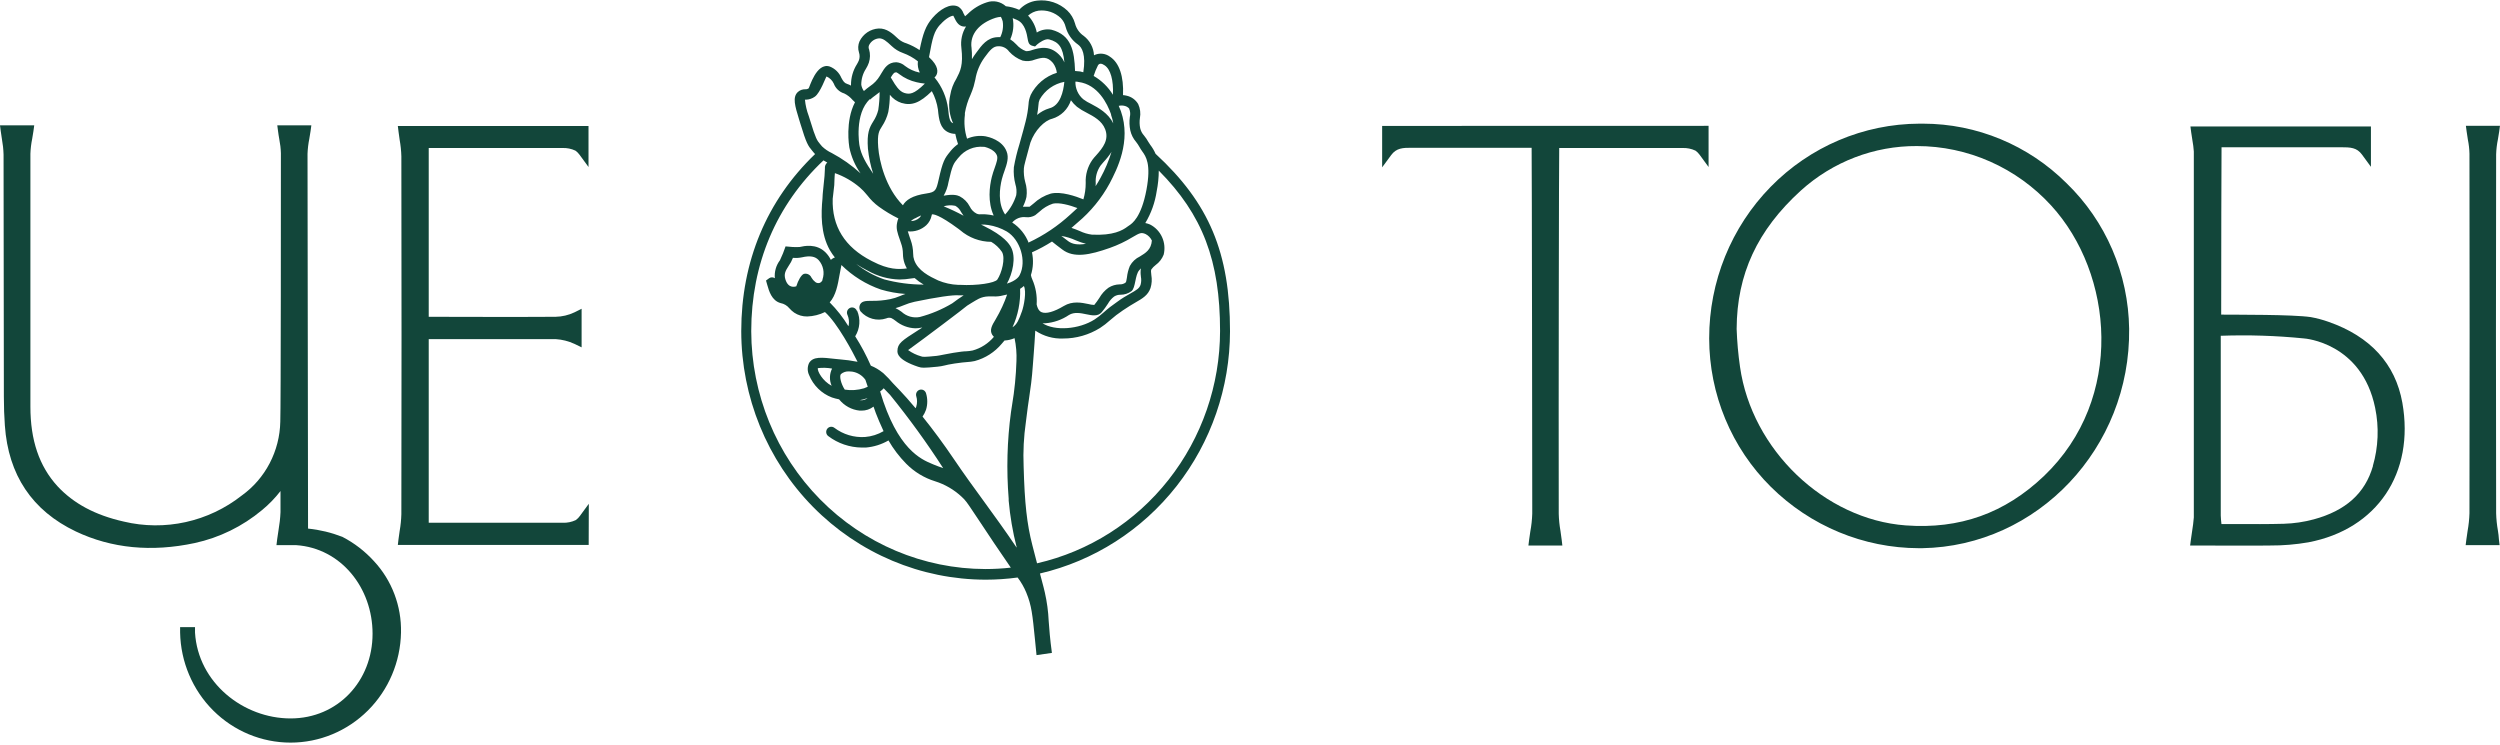 <svg width="198" height="59" viewBox="0 0 198 59" fill="none" xmlns="http://www.w3.org/2000/svg">
<path d="M97.417 26.233C97.417 20.018 95.762 16.09 91.52 12.18C91.412 11.93 91.273 11.695 91.107 11.48C91.049 11.403 90.996 11.323 90.949 11.239C90.85 11.059 90.735 10.89 90.605 10.732C90.456 10.569 90.351 10.368 90.302 10.151C90.249 9.889 90.242 9.619 90.281 9.354C90.353 8.978 90.305 8.588 90.144 8.242C90.046 8.077 89.917 7.934 89.764 7.821C89.611 7.708 89.437 7.628 89.253 7.584C89.151 7.558 89.048 7.541 88.943 7.532C89.008 6.052 88.651 4.975 87.911 4.492C87.731 4.357 87.517 4.275 87.294 4.254C87.07 4.234 86.846 4.276 86.645 4.377C86.628 4.076 86.546 3.782 86.405 3.517C86.264 3.252 86.067 3.021 85.829 2.841C85.488 2.611 85.243 2.261 85.141 1.858C85.034 1.471 84.826 1.121 84.539 0.844C84.219 0.542 83.837 0.314 83.421 0.177C83.005 0.04 82.565 -0.003 82.131 0.05C81.589 0.113 81.088 0.371 80.717 0.778C80.382 0.629 80.027 0.534 79.664 0.494C79.461 0.311 79.214 0.185 78.948 0.131C78.682 0.077 78.406 0.096 78.15 0.187C77.582 0.369 77.064 0.685 76.639 1.11L76.461 1.267L76.433 1.288C76.387 1.211 76.344 1.132 76.306 1.05C76.233 0.833 76.089 0.647 75.896 0.526C75.243 0.211 74.417 0.774 73.863 1.407C73.309 2.04 73.096 2.67 72.831 3.967C72.508 3.75 72.162 3.572 71.799 3.436C71.561 3.367 71.341 3.248 71.152 3.086C70.687 2.649 70.237 2.236 69.593 2.257C69.273 2.274 68.963 2.377 68.695 2.557C68.428 2.736 68.213 2.986 68.072 3.278C67.952 3.555 67.938 3.866 68.031 4.153C68.097 4.35 68.097 4.564 68.031 4.761C67.987 4.872 67.934 4.978 67.873 5.08C67.561 5.57 67.396 6.143 67.398 6.727V6.78C67.302 6.725 67.201 6.68 67.095 6.647C66.875 6.58 66.786 6.437 66.638 6.171C66.552 5.965 66.426 5.779 66.267 5.624C66.109 5.469 65.921 5.348 65.716 5.269C64.656 4.919 64.105 6.951 64.047 6.996C63.968 7.051 63.874 7.077 63.779 7.07C63.564 7.063 63.355 7.139 63.194 7.283C62.746 7.696 62.963 8.395 63.283 9.445L63.39 9.794C63.861 11.344 63.992 11.543 64.332 11.945L64.477 12.12C64.501 12.148 64.529 12.173 64.556 12.201C60.72 15.88 58.707 20.714 58.707 26.226C58.712 31.445 60.754 36.449 64.385 40.139C68.015 43.83 72.937 45.905 78.071 45.911C78.915 45.91 79.759 45.853 80.596 45.739C80.876 46.107 81.108 46.51 81.284 46.939C81.704 47.967 81.769 48.649 81.972 50.671C82.007 51.021 82.045 51.434 82.093 51.885L83.311 51.71C83.159 50.591 83.101 49.811 83.056 49.184C83.022 48.421 82.919 47.663 82.75 46.918C82.75 46.855 82.609 46.369 82.365 45.421C86.638 44.423 90.452 41.983 93.186 38.498C95.92 35.014 97.411 30.69 97.417 26.233ZM89.435 8.619C89.519 8.825 89.536 9.053 89.483 9.27C89.434 9.625 89.447 9.986 89.521 10.337C89.597 10.67 89.753 10.979 89.975 11.236C90.073 11.358 90.161 11.489 90.237 11.627C90.303 11.748 90.376 11.865 90.457 11.977C90.763 12.4 91.18 12.981 90.801 15.023C90.385 17.237 89.655 17.706 89.425 17.86L89.318 17.933C88.905 18.252 88.165 18.668 86.48 18.584C86.148 18.542 85.825 18.446 85.523 18.301C85.317 18.213 85.097 18.126 84.859 18.049C85.021 17.912 85.183 17.773 85.341 17.629C86.378 16.765 87.244 15.707 87.89 14.513C88.454 13.435 89.611 11.194 88.775 8.805C88.723 8.658 88.661 8.521 88.603 8.385C88.754 8.347 88.912 8.347 89.064 8.385C89.207 8.415 89.337 8.491 89.435 8.602V8.619ZM90.357 21.91C90.401 22.125 90.393 22.347 90.333 22.557C90.237 22.834 90.044 22.956 89.507 23.257C89.229 23.418 88.881 23.607 88.475 23.911C88.095 24.169 87.731 24.453 87.388 24.761C87.173 24.958 86.943 25.137 86.7 25.296C85.461 26.093 83.541 26.23 82.571 25.604C82.641 25.607 82.711 25.607 82.781 25.604C83.454 25.554 84.102 25.327 84.663 24.946C85.086 24.691 85.588 24.796 86.039 24.89C86.49 24.985 86.954 25.082 87.261 24.722C87.436 24.511 87.598 24.289 87.746 24.058C87.869 23.836 88.035 23.642 88.234 23.488C88.388 23.39 88.566 23.34 88.747 23.344C89.055 23.344 89.356 23.246 89.607 23.064C89.951 22.806 89.882 21.774 90.233 21.396C90.272 21.345 90.314 21.297 90.361 21.253C90.327 21.46 90.326 21.671 90.357 21.879V21.91ZM67.869 24.631C67.852 24.577 67.823 24.527 67.785 24.485C67.747 24.443 67.701 24.409 67.65 24.386C67.599 24.362 67.543 24.35 67.487 24.349C67.431 24.349 67.375 24.361 67.324 24.383C67.272 24.406 67.226 24.439 67.188 24.481C67.149 24.523 67.12 24.572 67.101 24.626C67.083 24.68 67.075 24.737 67.08 24.794C67.084 24.851 67.1 24.906 67.126 24.957C67.229 25.199 67.262 25.465 67.223 25.726C67.223 25.761 67.198 25.796 67.192 25.834C66.774 25.148 66.277 24.516 65.712 23.949C66.204 23.4 66.356 22.55 66.497 21.742C66.538 21.497 66.586 21.242 66.641 20.99C67.528 21.865 68.595 22.528 69.765 22.931C70.4 23.12 71.053 23.237 71.713 23.281C71.544 23.337 71.406 23.393 71.282 23.446C71.029 23.556 70.765 23.64 70.495 23.694C70.004 23.794 69.505 23.838 69.005 23.827C68.575 23.827 68.165 23.827 68.072 24.247C68.058 24.317 68.058 24.391 68.072 24.462C68.086 24.533 68.114 24.6 68.155 24.659C68.403 24.943 68.728 25.147 69.088 25.246C69.448 25.346 69.83 25.336 70.185 25.219C70.31 25.16 70.452 25.149 70.584 25.188C70.706 25.248 70.822 25.322 70.928 25.408C71.372 25.773 71.92 25.981 72.49 26.002C72.659 26.002 72.827 25.983 72.993 25.946H73.041L72.82 26.09L72.731 26.146C71.43 26.978 71.083 27.195 71.076 27.8C71.076 27.979 71.076 28.5 72.717 29.049C72.863 29.102 73.017 29.127 73.171 29.122C73.374 29.122 73.691 29.098 74.248 29.042C74.441 29.024 74.632 28.991 74.819 28.944C74.978 28.905 75.163 28.856 75.607 28.79C76.099 28.716 76.378 28.692 76.598 28.675C76.801 28.664 77.002 28.637 77.2 28.594C78.035 28.37 78.781 27.891 79.34 27.223C79.416 27.139 79.488 27.055 79.557 26.968C79.831 26.954 80.1 26.892 80.352 26.782C80.479 27.377 80.53 27.986 80.503 28.594C80.467 29.755 80.352 30.912 80.159 32.057L80.07 32.637C79.764 34.911 79.703 37.212 79.887 39.5V39.65C79.997 40.884 80.205 42.106 80.51 43.305C80.512 43.326 80.512 43.347 80.51 43.368L80.438 43.256C79.633 42.056 78.769 40.871 77.937 39.724C77.138 38.629 76.316 37.499 75.549 36.362C74.74 35.166 73.901 34.029 73.065 32.994C73.18 32.828 73.272 32.647 73.34 32.456C73.473 32.028 73.473 31.568 73.34 31.14C73.324 31.089 73.299 31.041 73.264 31C73.231 30.958 73.189 30.924 73.142 30.899C73.095 30.874 73.044 30.859 72.991 30.854C72.938 30.849 72.885 30.855 72.834 30.871C72.784 30.887 72.737 30.913 72.696 30.948C72.655 30.982 72.622 31.025 72.597 31.072C72.572 31.12 72.557 31.172 72.552 31.226C72.548 31.28 72.553 31.334 72.569 31.385C72.651 31.65 72.651 31.935 72.569 32.2C72.569 32.246 72.531 32.288 72.514 32.33C72.28 32.057 72.05 31.787 71.826 31.532C71.464 31.129 71.093 30.733 70.715 30.346C70.5 30.091 70.27 29.849 70.027 29.622C70.002 29.595 69.975 29.569 69.948 29.546L69.896 29.507C69.616 29.279 69.304 29.095 68.97 28.961C68.617 28.155 68.203 27.377 67.732 26.636C67.919 26.336 68.031 25.994 68.058 25.64C68.084 25.287 68.024 24.931 67.883 24.607L67.869 24.631ZM65.141 22.183C65.098 22.285 65.018 22.365 64.917 22.407C64.859 22.424 64.797 22.426 64.737 22.414C64.677 22.402 64.621 22.375 64.573 22.337C64.449 22.242 64.345 22.123 64.267 21.987C64.218 21.873 64.13 21.781 64.019 21.727C63.909 21.673 63.783 21.661 63.665 21.693C63.462 21.767 63.211 22.204 63.066 22.676C63.042 22.676 62.444 22.931 62.199 22.113C62.079 21.707 62.199 21.462 62.457 21.064C62.598 20.865 62.714 20.648 62.801 20.42C63.044 20.443 63.289 20.429 63.527 20.378C64.153 20.235 64.559 20.301 64.835 20.599C65.017 20.803 65.142 21.053 65.196 21.323C65.25 21.594 65.231 21.874 65.141 22.134V22.183ZM68.905 7.892C69.055 7.757 69.212 7.632 69.376 7.518C69.473 7.444 69.569 7.374 69.665 7.294C69.665 7.768 69.629 8.241 69.559 8.71C69.478 9.034 69.343 9.342 69.16 9.62C68.847 10.12 68.65 10.536 68.74 11.774C68.808 12.45 68.947 13.116 69.156 13.761C68.568 12.89 68.2 12.267 68.072 11.529C68.062 11.505 67.646 8.997 68.905 7.843V7.892ZM76.939 3.754C76.818 2.722 77.531 1.844 78.845 1.411C78.984 1.369 79.127 1.343 79.272 1.334C79.331 1.445 79.379 1.562 79.413 1.684C79.483 2.113 79.415 2.555 79.22 2.943H79.017C78.195 2.967 77.751 3.579 77.321 4.174C77.195 4.338 77.081 4.509 76.977 4.688C76.987 4.36 76.975 4.031 76.939 3.705V3.754ZM87.997 9.102C88.074 9.319 88.133 9.543 88.172 9.77C87.77 8.955 86.996 8.539 86.418 8.231C86.2 8.13 85.992 8.007 85.798 7.864C85.596 7.695 85.434 7.48 85.326 7.238C85.218 6.996 85.165 6.731 85.172 6.465C85.255 6.465 85.337 6.465 85.423 6.493C86.944 6.696 87.691 8.186 87.997 9.053V9.102ZM81.477 19.245C81.22 18.576 80.761 18.008 80.166 17.622C80.3 17.466 80.471 17.346 80.661 17.273C80.852 17.2 81.058 17.175 81.26 17.202C81.513 17.229 81.766 17.173 81.986 17.045L82.33 16.762C82.634 16.476 82.996 16.259 83.39 16.129C83.872 16.017 84.715 16.244 85.331 16.478C85.138 16.66 84.952 16.828 84.783 16.979C83.799 17.887 82.684 18.637 81.477 19.203V19.245ZM74.699 37.076C74.438 36.985 74.166 36.887 73.925 36.785L73.811 36.736C72.982 36.387 71.059 35.6 69.707 31.004C69.81 30.931 69.904 30.847 69.989 30.752C70.157 30.924 70.333 31.102 70.491 31.273C71.997 33.128 73.402 35.065 74.699 37.076ZM80.927 24.687C80.717 25.271 80.562 25.695 80.19 25.919C80.627 24.968 80.834 23.924 80.792 22.875C80.898 22.809 80.998 22.735 81.092 22.652C81.308 23.085 81.105 24.198 80.927 24.694V24.687ZM78.59 26.52C78.625 26.578 78.668 26.632 78.718 26.677C78.276 27.201 77.69 27.578 77.035 27.758C76.875 27.79 76.713 27.811 76.55 27.821C76.326 27.821 76.02 27.863 75.501 27.944C75.036 28.014 74.406 28.164 74.183 28.185C73.151 28.29 73.099 28.269 72.955 28.223C72.585 28.119 72.236 27.951 71.922 27.727C73.099 26.884 76.495 24.317 76.598 24.208C76.598 24.208 77.245 23.795 77.527 23.655C77.76 23.544 78.013 23.483 78.27 23.477C78.422 23.477 78.563 23.477 78.697 23.477C78.947 23.489 79.198 23.462 79.44 23.397C79.554 23.376 79.66 23.351 79.764 23.327C79.653 23.655 79.524 23.978 79.378 24.292C79.219 24.638 79.042 24.976 78.848 25.303C78.566 25.765 78.35 26.139 78.59 26.527V26.52ZM66.022 15.118C66.069 14.812 66.092 14.504 66.091 14.194C66.091 14.006 66.118 13.845 66.125 13.712C66.848 13.966 67.518 14.352 68.103 14.852C68.198 14.932 68.287 15.017 68.372 15.107L68.513 15.265L68.709 15.492C68.966 15.829 69.27 16.125 69.61 16.373C70.097 16.726 70.613 17.036 71.152 17.3C71.103 17.412 71.069 17.53 71.049 17.65C70.959 18.094 71.069 18.423 71.279 19.018L71.358 19.252C71.459 19.525 71.512 19.814 71.513 20.105C71.514 20.361 71.558 20.616 71.64 20.857C71.691 20.996 71.752 21.131 71.823 21.26C71.186 21.344 70.381 21.368 69.098 20.7L69.015 20.658C66.906 19.577 65.877 17.923 65.95 15.74C65.974 15.52 65.998 15.307 66.022 15.118ZM77.909 11.62C77.944 11.62 78.759 11.785 78.959 12.32C79.044 12.54 78.924 12.883 78.786 13.278C78.695 13.52 78.617 13.766 78.552 14.016C78.367 14.758 78.208 15.996 78.7 17.07L78.415 17.014C78.176 16.975 77.934 16.96 77.692 16.968C77.575 16.985 77.456 16.968 77.348 16.919C77.112 16.799 76.921 16.602 76.808 16.36C76.629 16.012 76.35 15.728 76.006 15.548C75.8 15.45 75.47 15.366 74.737 15.499C74.93 15.166 75.06 14.8 75.122 14.418C75.421 13.082 75.521 12.96 75.852 12.554L75.917 12.481C76.154 12.183 76.46 11.949 76.808 11.801C77.155 11.652 77.534 11.594 77.909 11.631V11.62ZM84.295 6.482C84.223 7.252 83.968 8.371 83.101 8.581C82.749 8.686 82.422 8.863 82.141 9.102C82.189 8.843 82.223 8.581 82.244 8.319C82.247 8.167 82.28 8.017 82.341 7.878C82.548 7.516 82.83 7.203 83.167 6.962C83.505 6.721 83.889 6.558 84.295 6.482ZM81.198 14.418C81.102 14.061 81.066 13.69 81.092 13.32C81.092 13.152 81.277 12.523 81.511 11.645C81.546 11.512 81.58 11.393 81.608 11.295C81.952 10.309 82.729 9.546 83.328 9.406C83.675 9.303 83.991 9.116 84.251 8.861C84.51 8.605 84.705 8.29 84.818 7.941C84.955 8.134 85.115 8.308 85.296 8.458C85.534 8.638 85.789 8.794 86.056 8.924C86.628 9.224 87.274 9.567 87.529 10.235C87.846 11.061 87.367 11.687 86.806 12.313C86.702 12.423 86.604 12.54 86.514 12.662C86.14 13.196 85.955 13.841 85.988 14.495C85.99 14.933 85.928 15.37 85.805 15.789C85.196 15.541 84.047 15.142 83.228 15.331C82.715 15.484 82.244 15.755 81.852 16.125L81.542 16.373C81.452 16.38 81.361 16.38 81.271 16.373H81.013C81.139 16.13 81.234 15.87 81.295 15.601C81.35 15.204 81.317 14.8 81.198 14.418ZM79.746 22.463C80.18 21.714 80.517 20.364 80.056 19.553C79.936 19.343 79.571 18.703 77.902 17.888L77.696 17.787C77.89 17.779 78.085 17.791 78.277 17.822C78.789 17.9 79.282 18.073 79.733 18.332C80.809 18.976 81.319 20.683 80.765 21.774C80.727 21.872 80.51 22.232 79.746 22.463ZM75.879 22.561C75.337 22.539 74.802 22.42 74.3 22.211C73.612 21.889 72.703 21.445 72.404 20.595C72.348 20.433 72.32 20.263 72.322 20.091C72.317 19.718 72.249 19.347 72.122 18.997L72.039 18.759C71.981 18.581 71.933 18.444 71.898 18.322C72.162 18.35 72.428 18.322 72.68 18.238C72.932 18.155 73.164 18.019 73.361 17.839C73.578 17.634 73.726 17.365 73.784 17.07L73.808 16.979C73.915 16.958 74.358 16.979 75.913 18.129L76.041 18.227C76.729 18.821 77.602 19.149 78.504 19.154C78.844 19.353 79.135 19.627 79.358 19.955C79.647 20.462 79.334 21.63 78.989 22.141C78.8 22.414 77.372 22.638 76.041 22.561C75.987 22.557 75.933 22.557 75.879 22.561ZM72.439 17.314C72.522 17.275 72.604 17.232 72.683 17.185C72.786 17.133 72.872 17.094 72.944 17.062C72.921 17.132 72.88 17.195 72.827 17.244C72.638 17.416 72.393 17.511 72.139 17.51C72.231 17.43 72.332 17.359 72.439 17.3V17.314ZM74.716 16.346C75.022 16.249 75.346 16.234 75.659 16.3C75.858 16.411 76.017 16.582 76.117 16.79C76.175 16.884 76.24 16.986 76.316 17.087C75.797 16.806 75.263 16.554 74.716 16.331V16.346ZM68.65 21.399L68.726 21.438C69.497 21.877 70.362 22.117 71.245 22.137C71.555 22.134 71.864 22.106 72.17 22.054L72.439 22.022C72.661 22.218 72.902 22.392 73.158 22.54C72.101 22.54 71.049 22.401 70.027 22.127C69.225 21.848 68.475 21.434 67.808 20.903C68.078 21.086 68.359 21.252 68.65 21.399ZM75.958 23.39H76.323C76.034 23.575 75.731 23.788 75.415 24.026C74.612 24.506 73.746 24.87 72.844 25.107C72.589 25.156 72.326 25.144 72.076 25.073C71.826 25.001 71.596 24.872 71.403 24.694C71.253 24.581 71.093 24.484 70.925 24.404C71.149 24.342 71.368 24.265 71.582 24.173C71.856 24.055 72.141 23.964 72.432 23.9C74.159 23.54 75.473 23.344 75.958 23.39ZM86.782 14.509C86.745 14.011 86.882 13.516 87.168 13.11C87.209 13.051 87.299 12.953 87.391 12.844C87.629 12.594 87.843 12.321 88.031 12.03C87.812 12.744 87.521 13.433 87.161 14.086C87.037 14.32 86.906 14.537 86.772 14.744C86.775 14.67 86.779 14.586 86.782 14.509ZM81.621 7.553C81.525 7.773 81.47 8.011 81.46 8.252C81.42 8.714 81.343 9.171 81.229 9.62C81.164 9.892 81.123 10.036 81.05 10.302C80.978 10.568 80.892 10.851 80.741 11.417C80.554 12.017 80.406 12.628 80.297 13.247C80.263 13.702 80.305 14.159 80.421 14.6C80.509 14.877 80.531 15.17 80.486 15.457C80.311 16.029 80.01 16.553 79.605 16.989C79.007 16.097 79.175 14.89 79.347 14.191C79.406 13.96 79.481 13.74 79.557 13.53C79.743 12.998 79.922 12.481 79.722 11.991C79.378 11.085 78.284 10.84 78.067 10.798C77.568 10.716 77.056 10.78 76.591 10.984C76.397 10.376 76.338 9.732 76.419 9.098V8.948C76.506 8.448 76.658 7.963 76.87 7.504C76.963 7.287 77.045 7.065 77.114 6.839C77.162 6.65 77.204 6.489 77.245 6.307C77.347 5.674 77.596 5.075 77.971 4.559C78.418 3.946 78.659 3.674 79.041 3.663C79.21 3.651 79.379 3.684 79.532 3.756C79.686 3.829 79.819 3.94 79.918 4.079C80.213 4.406 80.581 4.653 80.992 4.8C81.322 4.875 81.666 4.846 81.979 4.716C82.564 4.538 82.946 4.457 83.397 4.989C83.563 5.216 83.669 5.484 83.703 5.765C83.253 5.902 82.835 6.131 82.475 6.439C82.115 6.746 81.821 7.125 81.611 7.553H81.621ZM75.659 10.602C75.713 10.876 75.786 11.146 75.876 11.41C75.662 11.563 75.469 11.743 75.301 11.945L75.239 12.023C74.816 12.537 74.668 12.768 74.341 14.229C74.148 15.072 74.097 15.216 73.385 15.321C72.215 15.489 71.74 15.863 71.51 16.258C70.133 14.877 69.638 12.761 69.555 11.666C69.473 10.571 69.627 10.368 69.851 10.011C70.083 9.663 70.253 9.276 70.353 8.868C70.432 8.418 70.474 7.963 70.477 7.507C70.713 7.809 71.031 8.033 71.393 8.151C72.211 8.395 72.851 8.151 73.801 7.22C74.048 7.675 74.212 8.172 74.286 8.686C74.362 9.508 74.469 10.158 75.078 10.466C75.256 10.554 75.451 10.6 75.649 10.602H75.659ZM73.251 6.619C72.373 7.49 72.026 7.483 71.62 7.36C71.214 7.238 70.894 6.717 70.698 6.377C70.653 6.294 70.603 6.214 70.55 6.136C70.763 5.786 70.828 5.727 70.993 5.727C71.076 5.767 71.153 5.816 71.224 5.874C71.632 6.185 72.102 6.403 72.6 6.514C72.811 6.565 73.025 6.6 73.24 6.619H73.251ZM65.867 30.556C65.144 30.168 64.732 29.409 64.769 29.157C65.146 29.112 65.528 29.123 65.901 29.192C65.796 29.402 65.738 29.634 65.732 29.87C65.726 30.106 65.772 30.341 65.867 30.556ZM66.6 29.629C66.781 29.475 67.014 29.399 67.25 29.416C67.331 29.417 67.411 29.423 67.491 29.433C67.7 29.464 67.9 29.537 68.08 29.648C68.261 29.76 68.417 29.907 68.54 30.081C68.613 30.28 68.674 30.462 68.726 30.63C68.631 30.676 68.533 30.717 68.434 30.752C67.937 30.901 67.414 30.937 66.903 30.857C66.593 30.374 66.466 29.783 66.6 29.629ZM68.712 31.525C68.632 31.592 68.54 31.641 68.441 31.671C68.341 31.7 68.237 31.709 68.134 31.697H68.072C68.291 31.663 68.506 31.606 68.712 31.525ZM90.281 20.312C89.943 20.47 89.663 20.735 89.483 21.067C89.364 21.358 89.286 21.664 89.253 21.977C89.212 22.264 89.191 22.347 89.126 22.396C88.994 22.485 88.839 22.529 88.682 22.522C88.366 22.526 88.058 22.618 87.79 22.788C87.495 23.002 87.249 23.277 87.068 23.596C86.945 23.789 86.81 23.975 86.665 24.152C86.507 24.146 86.35 24.121 86.198 24.079C85.668 23.97 84.945 23.816 84.25 24.236C83.476 24.701 82.836 24.88 82.485 24.722C82.416 24.691 82.206 24.596 82.103 24.11C82.149 23.433 82.031 22.754 81.759 22.134C81.707 22.023 81.67 21.905 81.649 21.784C81.833 21.203 81.862 20.583 81.732 19.986C82.28 19.74 82.81 19.454 83.318 19.13C83.504 19.291 83.765 19.479 84.13 19.759C85.041 20.459 86.304 20.2 87.914 19.63C88.537 19.409 89.135 19.124 89.7 18.78C90.261 18.451 90.388 18.385 90.732 18.538C90.948 18.649 91.121 18.829 91.228 19.049C91.176 19.766 90.736 20.035 90.281 20.312ZM84.057 18.685C84.453 18.75 84.838 18.868 85.203 19.035C85.464 19.148 85.733 19.241 86.008 19.311C85.365 19.413 84.928 19.343 84.605 19.102L84.057 18.685ZM86.961 5.171C87.068 5.006 87.243 5.006 87.481 5.171C87.959 5.482 88.197 6.346 88.145 7.507C87.766 6.888 87.241 6.374 86.617 6.014C86.708 5.723 86.823 5.441 86.961 5.171ZM82.251 0.844C82.57 0.805 82.893 0.838 83.198 0.94C83.502 1.041 83.782 1.209 84.016 1.432C84.204 1.625 84.336 1.867 84.398 2.131C84.552 2.701 84.9 3.196 85.379 3.53C85.699 3.754 86.015 4.328 85.798 5.723C85.716 5.702 85.637 5.674 85.551 5.66C85.416 5.64 85.281 5.628 85.145 5.622C85.086 4.02 84.856 2.775 83.283 2.355C82.88 2.277 82.463 2.356 82.114 2.575C82.015 2.071 81.776 1.606 81.425 1.236C81.657 1.026 81.944 0.89 82.251 0.844ZM80.582 1.596C81.184 1.876 81.326 2.687 81.391 3.079C81.429 3.303 81.47 3.537 81.735 3.618L81.976 3.681L82.144 3.52C82.292 3.387 82.788 3.037 83.087 3.121C83.868 3.327 84.185 3.744 84.302 4.943C84.231 4.778 84.137 4.624 84.023 4.485C83.208 3.523 82.337 3.786 81.759 3.957C81.601 4.022 81.431 4.054 81.26 4.051C80.965 3.945 80.702 3.763 80.496 3.523C80.351 3.368 80.188 3.231 80.011 3.114C80.25 2.59 80.319 2.002 80.207 1.435C80.325 1.476 80.44 1.524 80.552 1.579L80.582 1.596ZM74.472 1.946C74.909 1.449 75.329 1.246 75.504 1.246C75.528 1.288 75.556 1.351 75.58 1.397C75.707 1.663 75.883 2.026 76.268 2.096C76.348 2.11 76.429 2.11 76.509 2.096C76.197 2.6 76.067 3.199 76.141 3.789C76.302 5.167 76.055 5.632 75.742 6.237C75.499 6.63 75.335 7.067 75.26 7.525C75.103 8.218 75.158 8.944 75.418 9.606C75.446 9.662 75.47 9.711 75.49 9.76L75.432 9.735C75.263 9.651 75.163 9.452 75.088 8.612C74.972 7.712 74.608 6.863 74.038 6.164C74.029 6.154 74.019 6.144 74.007 6.136C74.068 6.089 74.118 6.029 74.155 5.961C74.283 5.73 74.365 5.244 73.577 4.527C73.863 2.953 73.973 2.488 74.472 1.932V1.946ZM68.578 5.454C68.674 5.301 68.752 5.138 68.812 4.968C68.924 4.628 68.932 4.262 68.833 3.919C68.807 3.864 68.794 3.804 68.794 3.744C68.794 3.683 68.807 3.623 68.833 3.569C68.909 3.417 69.024 3.288 69.164 3.195C69.305 3.102 69.467 3.047 69.634 3.037C69.941 3.037 70.199 3.25 70.622 3.649C70.879 3.894 71.184 4.081 71.516 4.198C71.942 4.352 72.34 4.574 72.697 4.856C72.659 5.158 72.711 5.465 72.844 5.737H72.783C72.382 5.649 72.005 5.474 71.678 5.223C71.486 5.053 71.245 4.949 70.99 4.929C70.329 4.929 70.054 5.388 69.813 5.793C69.772 5.863 69.731 5.937 69.683 6.01C69.488 6.336 69.223 6.614 68.909 6.822C68.739 6.943 68.576 7.072 68.42 7.21C68.315 7.064 68.244 6.895 68.213 6.717C68.21 6.268 68.336 5.829 68.578 5.454ZM64.164 9.539L64.054 9.189C63.896 8.774 63.794 8.339 63.751 7.895H63.827C64.082 7.889 64.331 7.805 64.539 7.654C64.969 7.346 65.409 6.084 65.461 6.056C65.713 6.167 65.917 6.367 66.035 6.619C66.105 6.806 66.215 6.974 66.359 7.11C66.503 7.246 66.676 7.346 66.865 7.402C67.118 7.525 67.343 7.7 67.525 7.916L67.715 8.098C66.93 9.602 67.25 11.575 67.267 11.673C67.418 12.414 67.72 13.115 68.155 13.729C67.465 13.098 66.7 12.558 65.877 12.12C65.594 11.989 65.334 11.812 65.107 11.596C65.048 11.519 64.993 11.459 64.945 11.403C64.707 11.117 64.608 10.998 64.164 9.539ZM59.498 26.233C59.498 20.903 61.477 16.234 65.22 12.701L65.523 12.876L65.495 12.897C65.436 12.954 65.39 13.024 65.362 13.101C65.334 13.179 65.325 13.262 65.334 13.345C65.334 13.579 65.299 14.121 65.189 15.062C65.165 15.272 65.148 15.492 65.141 15.716C65.024 16.905 64.983 18.514 65.733 19.826C65.85 20.025 65.981 20.216 66.125 20.396C66.101 20.398 66.078 20.404 66.056 20.413C65.964 20.456 65.878 20.513 65.802 20.581C65.697 20.366 65.559 20.17 65.392 20C64.659 19.256 63.672 19.486 63.328 19.563C62.957 19.579 62.585 19.562 62.217 19.514C62.091 19.888 61.943 20.254 61.773 20.609C61.465 21.016 61.32 21.525 61.367 22.036C61.3 21.99 61.222 21.965 61.141 21.965C61.061 21.965 60.982 21.99 60.916 22.036L60.668 22.218L60.768 22.568C60.902 23.033 61.112 23.809 61.824 24.005C62.093 24.054 62.337 24.198 62.512 24.411C62.627 24.543 62.758 24.661 62.901 24.761C63.207 24.965 63.567 25.072 63.933 25.065C64.42 25.048 64.898 24.929 65.337 24.715C66.314 25.576 67.543 27.891 67.918 28.654C67.454 28.562 66.985 28.498 66.514 28.461L66.194 28.43C65.069 28.3 64.391 28.223 64.078 28.752C64.008 28.899 63.972 29.061 63.972 29.225C63.972 29.39 64.008 29.552 64.078 29.699C64.242 30.108 64.489 30.477 64.801 30.783C65.113 31.089 65.484 31.327 65.891 31.48C66.076 31.542 66.264 31.591 66.455 31.627C66.657 31.879 66.906 32.088 67.187 32.242C67.469 32.396 67.778 32.491 68.097 32.522H68.231C68.574 32.526 68.909 32.414 69.184 32.204C69.235 32.364 69.294 32.532 69.366 32.718C69.5 33.068 69.71 33.575 69.978 34.148C69.529 34.41 69.029 34.568 68.513 34.61C67.641 34.668 66.778 34.409 66.077 33.879C66.034 33.847 65.986 33.824 65.934 33.811C65.883 33.798 65.829 33.796 65.777 33.804C65.725 33.812 65.674 33.831 65.629 33.858C65.584 33.886 65.544 33.923 65.513 33.966C65.481 34.01 65.459 34.059 65.446 34.111C65.433 34.164 65.431 34.218 65.439 34.271C65.447 34.325 65.465 34.376 65.492 34.422C65.52 34.468 65.556 34.508 65.599 34.54C66.365 35.119 67.293 35.436 68.248 35.446C68.355 35.446 68.461 35.446 68.575 35.446C69.205 35.393 69.817 35.201 70.367 34.883C70.754 35.553 71.224 36.17 71.764 36.719C72.405 37.371 73.195 37.851 74.062 38.118C74.843 38.363 75.56 38.781 76.161 39.342C76.478 39.633 76.55 39.737 77.218 40.741C77.562 41.242 78.019 41.955 78.725 43.004C79.299 43.858 79.729 44.48 80.056 44.956C79.391 45.03 78.723 45.068 78.054 45.068C73.139 45.061 68.427 43.076 64.95 39.546C61.472 36.016 59.512 31.229 59.498 26.233ZM82.138 44.631L81.759 43.165C81.332 41.497 81.15 39.867 81.071 36.925C81.022 35.756 81.082 34.585 81.25 33.428C81.271 33.26 81.291 33.078 81.315 32.914C81.374 32.403 81.439 31.969 81.501 31.55C81.618 30.763 81.728 30.018 81.807 28.86C81.825 28.629 81.845 28.367 81.866 28.09C81.91 27.489 81.962 26.817 81.993 26.195H82.01C82.658 26.627 83.421 26.842 84.195 26.81C85.23 26.813 86.244 26.523 87.126 25.974C87.401 25.795 87.661 25.594 87.904 25.373C88.23 25.085 88.575 24.82 88.936 24.579C89.332 24.306 89.666 24.114 89.931 23.956C90.502 23.628 90.915 23.386 91.121 22.813C91.224 22.481 91.246 22.13 91.186 21.788C91.159 21.557 91.145 21.421 91.186 21.337C91.283 21.203 91.399 21.085 91.53 20.987C91.814 20.782 92.034 20.497 92.163 20.168C92.278 19.704 92.233 19.214 92.035 18.78C91.838 18.345 91.501 17.992 91.08 17.779C90.96 17.729 90.835 17.69 90.708 17.664C91.171 16.893 91.478 16.036 91.61 15.142C91.717 14.606 91.773 14.06 91.775 13.512C95.253 17.01 96.629 20.658 96.629 26.209C96.625 30.492 95.188 34.647 92.555 37.992C89.922 41.336 86.248 43.671 82.138 44.613V44.631Z" fill="#12463A"/>
<path d="M152.316 9.794H152.023C147.597 9.809 143.356 11.609 140.234 14.799C137.111 17.988 135.361 22.307 135.367 26.807C135.37 28.997 135.803 31.165 136.642 33.182C137.48 35.2 138.707 37.026 140.249 38.555C143.386 41.661 147.589 43.405 151.968 43.417H152.23C161.375 43.267 168.745 35.474 168.628 26.041C168.599 23.881 168.146 21.75 167.296 19.771C166.446 17.792 165.215 16.005 163.677 14.516C160.642 11.493 156.564 9.799 152.316 9.794ZM142.627 15.093C145.159 12.804 148.435 11.548 151.824 11.568C153.819 11.569 155.793 11.987 157.622 12.798C159.451 13.608 161.096 14.793 162.455 16.279C167.379 21.655 168.321 31.55 161.877 37.705C158.781 40.65 155.213 41.927 150.929 41.612C144.505 41.136 138.742 35.624 137.81 29.059C137.666 28.061 137.576 27.056 137.542 26.048C137.562 21.711 139.179 18.231 142.627 15.093Z" fill="#12463A"/>
<path d="M197.835 42.025C197.754 41.572 197.707 41.114 197.694 40.654C197.675 31.175 197.675 21.698 197.694 12.222C197.707 11.823 197.754 11.426 197.835 11.036C197.869 10.833 197.907 10.627 197.935 10.424L197.997 9.966H195.299L195.358 10.417C195.385 10.644 195.423 10.858 195.457 11.068C195.531 11.431 195.573 11.801 195.581 12.173C195.597 21.665 195.597 31.16 195.581 40.657C195.566 41.127 195.517 41.594 195.433 42.056C195.395 42.284 195.361 42.508 195.337 42.724L195.279 43.176H197.969L197.914 42.724C197.904 42.48 197.869 42.252 197.835 42.025Z" fill="#12463A"/>
<path d="M109.466 9.973V12.96V13.254L110.179 12.285C110.591 11.725 111.094 11.694 111.858 11.704H121.305C121.326 11.862 121.354 39.496 121.354 39.989V40.689C121.339 41.158 121.288 41.626 121.202 42.088C121.168 42.315 121.133 42.539 121.106 42.752L121.051 43.204H123.738L123.686 42.756C123.659 42.529 123.624 42.298 123.59 42.056C123.51 41.605 123.464 41.148 123.452 40.689C123.435 31.662 123.47 11.89 123.49 11.722C125.08 11.722 130.485 11.722 133.251 11.722C133.607 11.707 133.961 11.779 134.283 11.931C134.409 12.021 134.519 12.131 134.61 12.257L135.319 13.226V9.966L109.466 9.973Z" fill="#12463A"/>
<path d="M27.115 42.518C26.242 42.179 25.328 41.959 24.397 41.864C24.397 41.514 24.353 14.656 24.356 12.18C24.371 11.781 24.418 11.385 24.497 10.994C24.535 10.791 24.569 10.588 24.597 10.382L24.659 9.924H21.961L22.02 10.379C22.047 10.606 22.085 10.819 22.12 11.026C22.193 11.39 22.236 11.759 22.247 12.131C22.247 15.072 22.247 32.312 22.199 33.4C22.176 34.548 21.888 35.676 21.358 36.691C20.829 37.706 20.073 38.58 19.15 39.244C17.841 40.274 16.322 40.993 14.704 41.35C13.086 41.707 11.411 41.693 9.799 41.308C7.542 40.801 5.828 39.881 4.555 38.51C3.097 36.915 2.408 34.855 2.408 32.207C2.408 28.332 2.408 12.18 2.408 12.18C2.422 11.781 2.469 11.384 2.549 10.994C2.584 10.791 2.618 10.588 2.649 10.382L2.711 9.924H0L0.058 10.379C0.083 10.588 0.117 10.795 0.151 11.005C0.226 11.413 0.27 11.827 0.282 12.243C0.296 20.987 0.306 31.41 0.306 31.41C0.306 32.242 0.334 32.991 0.385 33.697C0.657 37.621 2.549 40.444 6.004 42.091C8.835 43.434 12.004 43.742 15.428 43.008C17.383 42.583 19.209 41.688 20.754 40.398C21.295 39.953 21.786 39.448 22.216 38.891V40.556C22.195 41.038 22.142 41.518 22.058 41.993C22.02 42.235 21.982 42.476 21.954 42.693L21.896 43.176H23.465C27.005 43.417 29.507 46.551 29.507 50.192C29.507 53.941 26.754 56.9 23.014 56.9C19.274 56.9 15.686 54.074 15.445 50.101V49.667H14.265V50.097C14.31 52.425 15.252 54.642 16.887 56.272C18.523 57.902 20.722 58.815 23.012 58.815C25.303 58.815 27.502 57.902 29.138 56.272C30.773 54.642 31.715 52.425 31.76 50.097C31.806 47.999 31.036 45.967 29.617 44.442C28.901 43.655 28.054 43.004 27.115 42.518Z" fill="#12463A"/>
<path d="M190.266 31.896C189.715 28.825 187.744 26.649 184.416 25.488C183.959 25.325 183.49 25.2 183.013 25.114C181.547 24.901 177.146 24.932 175.918 24.918C175.918 21.221 175.935 11.736 175.946 11.662H185.387C186.168 11.662 186.656 11.683 187.069 12.243L187.778 13.212V10.018H176.18H173.482L173.541 10.473C173.568 10.7 173.606 10.914 173.64 11.12C173.694 11.41 173.73 11.704 173.751 11.998C173.751 12.04 173.751 40.92 173.751 40.979C173.726 41.329 173.671 41.714 173.613 42.088C173.579 42.312 173.541 42.539 173.517 42.752L173.458 43.204H173.933C173.933 43.204 179.276 43.228 179.799 43.204C180.813 43.209 181.825 43.125 182.823 42.952C188.27 41.916 191.25 37.464 190.266 31.896ZM187.936 36.915C187.317 39.069 185.782 40.447 183.25 41.133C182.474 41.343 181.676 41.46 180.873 41.483C179.627 41.518 178.395 41.511 177.088 41.504H175.939C175.911 41.273 175.891 41.049 175.884 40.825V26.593C178.08 26.514 180.279 26.584 182.466 26.803C182.514 26.803 187.052 27.129 188.112 32.302C188.429 33.831 188.365 35.417 187.926 36.915H187.936Z" fill="#12463A"/>
<path d="M46.634 39.898L45.925 40.867C45.835 40.993 45.724 41.103 45.598 41.193C45.276 41.345 44.922 41.417 44.566 41.402H33.955V26.859C35.535 26.859 41.387 26.859 44.016 26.859C44.527 26.892 45.029 27.018 45.495 27.234L46.063 27.51V24.453L45.492 24.74C45.026 24.961 44.519 25.08 44.005 25.09C41.146 25.114 35.497 25.09 33.955 25.09V11.722H44.542C44.898 11.707 45.252 11.779 45.574 11.931C45.7 12.021 45.811 12.131 45.901 12.257L46.61 13.226V9.98H31.509L31.564 10.431C31.588 10.648 31.623 10.865 31.654 11.082C31.731 11.512 31.776 11.948 31.788 12.386C31.806 21.834 31.806 31.278 31.788 40.717C31.776 41.163 31.731 41.607 31.654 42.046C31.619 42.27 31.588 42.49 31.561 42.711L31.509 43.158H46.624L46.634 39.898Z" fill="#12463A"/>
</svg>
